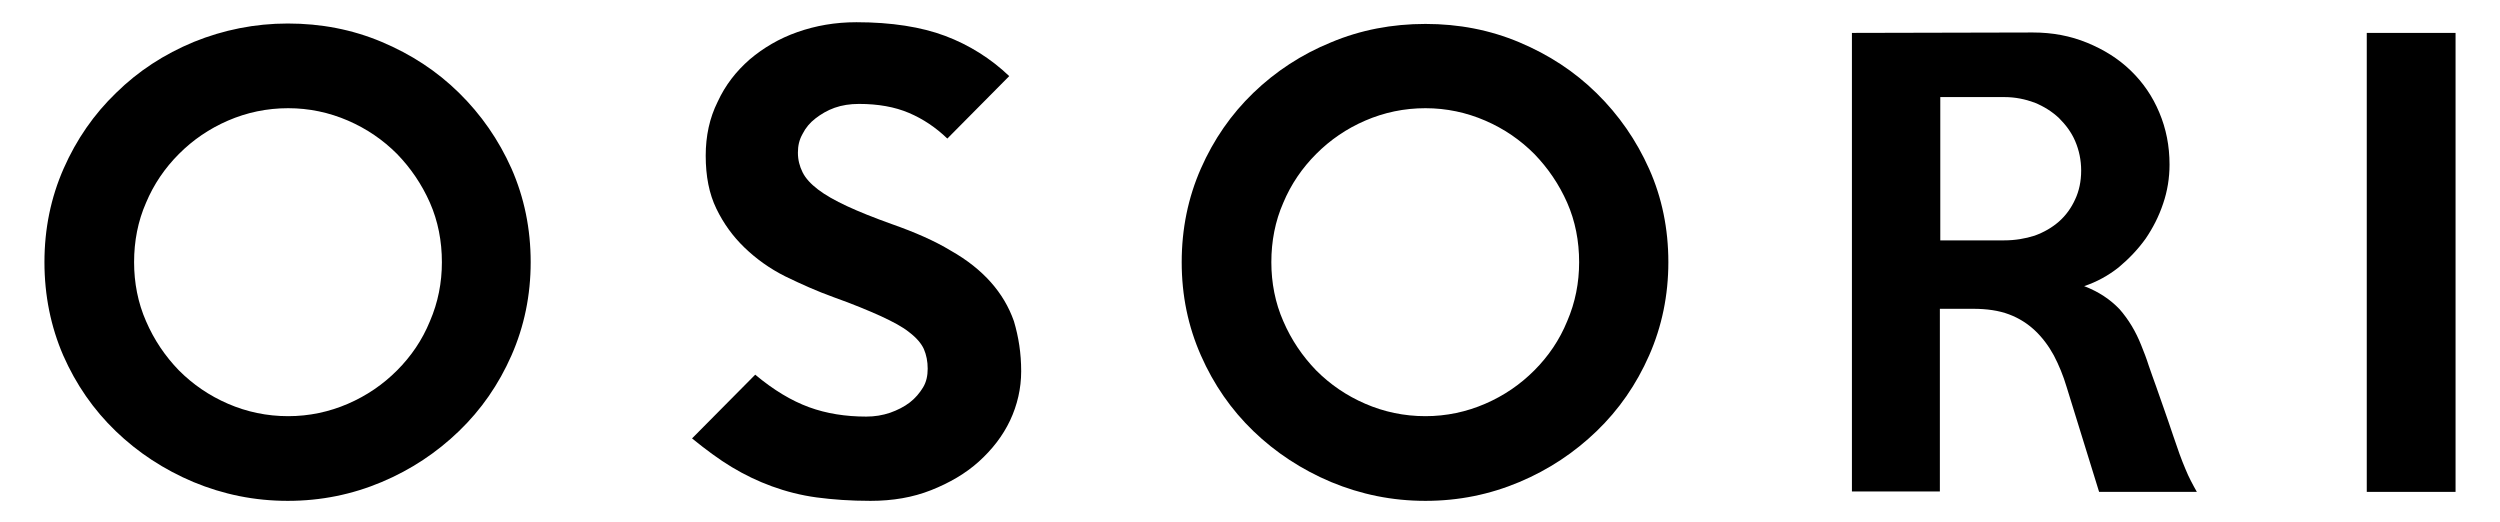 <svg width="225" height="47" viewBox="0 0 225 47" fill="none" xmlns="http://www.w3.org/2000/svg">
<path d="M47.761 23.596C47.761 26.561 47.185 29.371 46.032 31.989C44.88 34.606 43.304 36.878 41.306 38.802C39.309 40.727 37.003 42.267 34.352 43.383C31.701 44.5 28.897 45.077 25.9 45.077C22.903 45.077 20.098 44.5 17.409 43.383C14.758 42.267 12.414 40.727 10.416 38.802C8.418 36.878 6.843 34.606 5.691 31.989C4.576 29.409 4 26.599 4 23.596C4 20.594 4.576 17.784 5.729 15.166C6.882 12.548 8.457 10.277 10.455 8.352C12.453 6.389 14.758 4.887 17.447 3.771C20.098 2.693 22.941 2.116 25.9 2.116C28.897 2.116 31.701 2.655 34.352 3.771C37.003 4.887 39.309 6.389 41.306 8.352C43.304 10.315 44.88 12.587 46.032 15.166C47.185 17.784 47.761 20.594 47.761 23.596ZM39.77 23.596C39.77 21.71 39.424 19.901 38.694 18.245C37.964 16.59 36.965 15.127 35.736 13.857C34.468 12.587 33.008 11.586 31.317 10.854C29.627 10.123 27.821 9.738 25.938 9.738C24.017 9.738 22.211 10.123 20.521 10.854C18.83 11.586 17.37 12.587 16.102 13.857C14.835 15.127 13.836 16.59 13.144 18.245C12.414 19.901 12.068 21.71 12.068 23.596C12.068 25.444 12.414 27.254 13.144 28.909C13.874 30.603 14.873 32.066 16.102 33.336C17.37 34.606 18.83 35.607 20.521 36.339C22.211 37.07 24.017 37.455 25.938 37.455C27.821 37.455 29.627 37.07 31.317 36.339C33.008 35.607 34.468 34.606 35.736 33.336C37.003 32.066 38.002 30.603 38.694 28.909C39.424 27.215 39.77 25.444 39.77 23.596Z" fill="black"/>
<path d="M91.906 33.413C91.906 34.953 91.561 36.454 90.908 37.84C90.254 39.226 89.294 40.458 88.103 41.535C86.912 42.613 85.452 43.46 83.8 44.115C82.148 44.769 80.342 45.077 78.344 45.077C76.538 45.077 74.963 44.962 73.503 44.769C72.082 44.577 70.737 44.23 69.469 43.768C68.201 43.306 67.01 42.729 65.857 42.036C64.705 41.343 63.514 40.458 62.284 39.457L67.97 33.721C69.623 35.106 71.236 36.069 72.811 36.646C74.387 37.224 76.116 37.493 77.96 37.493C78.728 37.493 79.42 37.378 80.111 37.147C80.764 36.916 81.379 36.608 81.879 36.223C82.378 35.838 82.762 35.376 83.07 34.876C83.377 34.375 83.492 33.798 83.492 33.182C83.492 32.527 83.377 31.95 83.147 31.411C82.916 30.91 82.493 30.41 81.84 29.91C81.226 29.409 80.342 28.947 79.266 28.447C78.152 27.946 76.769 27.369 75.04 26.753C73.541 26.214 72.082 25.559 70.66 24.867C69.277 24.174 68.047 23.288 67.01 22.287C65.973 21.287 65.127 20.132 64.474 18.784C63.821 17.437 63.514 15.859 63.514 14.011C63.514 12.24 63.859 10.623 64.589 9.16C65.281 7.659 66.242 6.427 67.471 5.349C68.7 4.31 70.122 3.463 71.774 2.885C73.426 2.308 75.155 2 77.076 2C80.227 2 82.916 2.423 85.068 3.232C87.219 4.04 89.179 5.272 90.831 6.85L85.26 12.471C84.222 11.47 83.07 10.7 81.802 10.161C80.534 9.622 79.036 9.353 77.307 9.353C76.5 9.353 75.77 9.468 75.117 9.699C74.463 9.93 73.887 10.277 73.388 10.662C72.888 11.047 72.504 11.508 72.235 12.047C71.928 12.586 71.812 13.125 71.812 13.741C71.812 14.396 71.966 14.973 72.235 15.512C72.504 16.051 72.965 16.552 73.618 17.052C74.271 17.552 75.155 18.053 76.231 18.553C77.307 19.054 78.651 19.593 80.265 20.17C82.34 20.901 84.107 21.671 85.567 22.557C87.066 23.404 88.257 24.366 89.179 25.406C90.101 26.445 90.792 27.6 91.253 28.909C91.676 30.333 91.906 31.796 91.906 33.413Z" fill="black"/>
<path d="M150.152 23.596C150.152 26.56 149.576 29.37 148.423 31.988C147.271 34.606 145.696 36.877 143.698 38.802C141.7 40.727 139.395 42.267 136.744 43.383C134.093 44.499 131.288 45.077 128.291 45.077C125.294 45.077 122.489 44.499 119.8 43.383C117.149 42.267 114.805 40.727 112.807 38.802C110.81 36.877 109.234 34.606 108.082 31.988C106.929 29.37 106.353 26.599 106.353 23.596C106.353 20.593 106.929 17.783 108.082 15.165C109.234 12.548 110.81 10.277 112.807 8.352C114.805 6.427 117.149 4.887 119.8 3.809C122.451 2.693 125.294 2.154 128.291 2.154C131.288 2.154 134.093 2.693 136.744 3.809C139.395 4.926 141.7 6.427 143.698 8.39C145.696 10.354 147.271 12.625 148.423 15.204C149.576 17.783 150.152 20.593 150.152 23.596ZM142.122 23.596C142.122 21.71 141.777 19.901 141.047 18.245C140.317 16.59 139.318 15.127 138.088 13.857C136.82 12.586 135.36 11.585 133.67 10.854C131.979 10.123 130.174 9.738 128.291 9.738C126.37 9.738 124.564 10.123 122.874 10.854C121.183 11.585 119.723 12.586 118.455 13.857C117.187 15.127 116.188 16.59 115.497 18.245C114.767 19.901 114.421 21.71 114.421 23.596C114.421 25.444 114.767 27.253 115.497 28.909C116.227 30.602 117.226 32.065 118.455 33.336C119.723 34.606 121.183 35.607 122.874 36.338C124.564 37.07 126.37 37.455 128.291 37.455C130.174 37.455 131.979 37.07 133.67 36.338C135.36 35.607 136.82 34.606 138.088 33.336C139.356 32.065 140.355 30.602 141.047 28.909C141.777 27.215 142.122 25.444 142.122 23.596Z" fill="black"/>
<path d="M197.717 44.269H188.919L185.999 34.837C185.691 33.798 185.307 32.874 184.846 31.988C184.385 31.141 183.809 30.372 183.156 29.756C182.502 29.14 181.734 28.639 180.812 28.293C179.89 27.946 178.814 27.792 177.585 27.792H174.588V44.23H166.673V2.962L182.963 2.924C184.731 2.924 186.344 3.232 187.843 3.848C189.341 4.464 190.648 5.272 191.762 6.35C192.876 7.428 193.721 8.66 194.336 10.123C194.951 11.585 195.258 13.125 195.258 14.819C195.258 16.012 195.066 17.206 194.682 18.322C194.298 19.477 193.76 20.517 193.107 21.479C192.415 22.441 191.608 23.288 190.686 24.058C189.764 24.79 188.727 25.367 187.574 25.752C188.88 26.252 189.918 26.945 190.763 27.831C191.57 28.755 192.223 29.832 192.722 31.103C192.953 31.68 193.183 32.258 193.375 32.874C193.568 33.451 193.798 34.067 194.029 34.721C194.259 35.376 194.49 36.03 194.759 36.8C195.028 37.532 195.297 38.379 195.604 39.264C195.988 40.419 196.334 41.381 196.68 42.19C196.987 42.96 197.371 43.653 197.717 44.269ZM187.305 15.358C187.305 14.396 187.113 13.51 186.767 12.702C186.421 11.893 185.922 11.239 185.307 10.623C184.692 10.046 183.962 9.584 183.117 9.237C182.272 8.929 181.388 8.737 180.389 8.737H174.626V21.633H180.389C181.35 21.633 182.272 21.479 183.117 21.209C183.962 20.901 184.692 20.478 185.307 19.939C185.922 19.4 186.421 18.707 186.767 17.937C187.113 17.206 187.305 16.32 187.305 15.358Z" fill="black"/>
<path d="M221 44.269H213.009V2.962H221V44.269Z" fill="black"/>
</svg>
